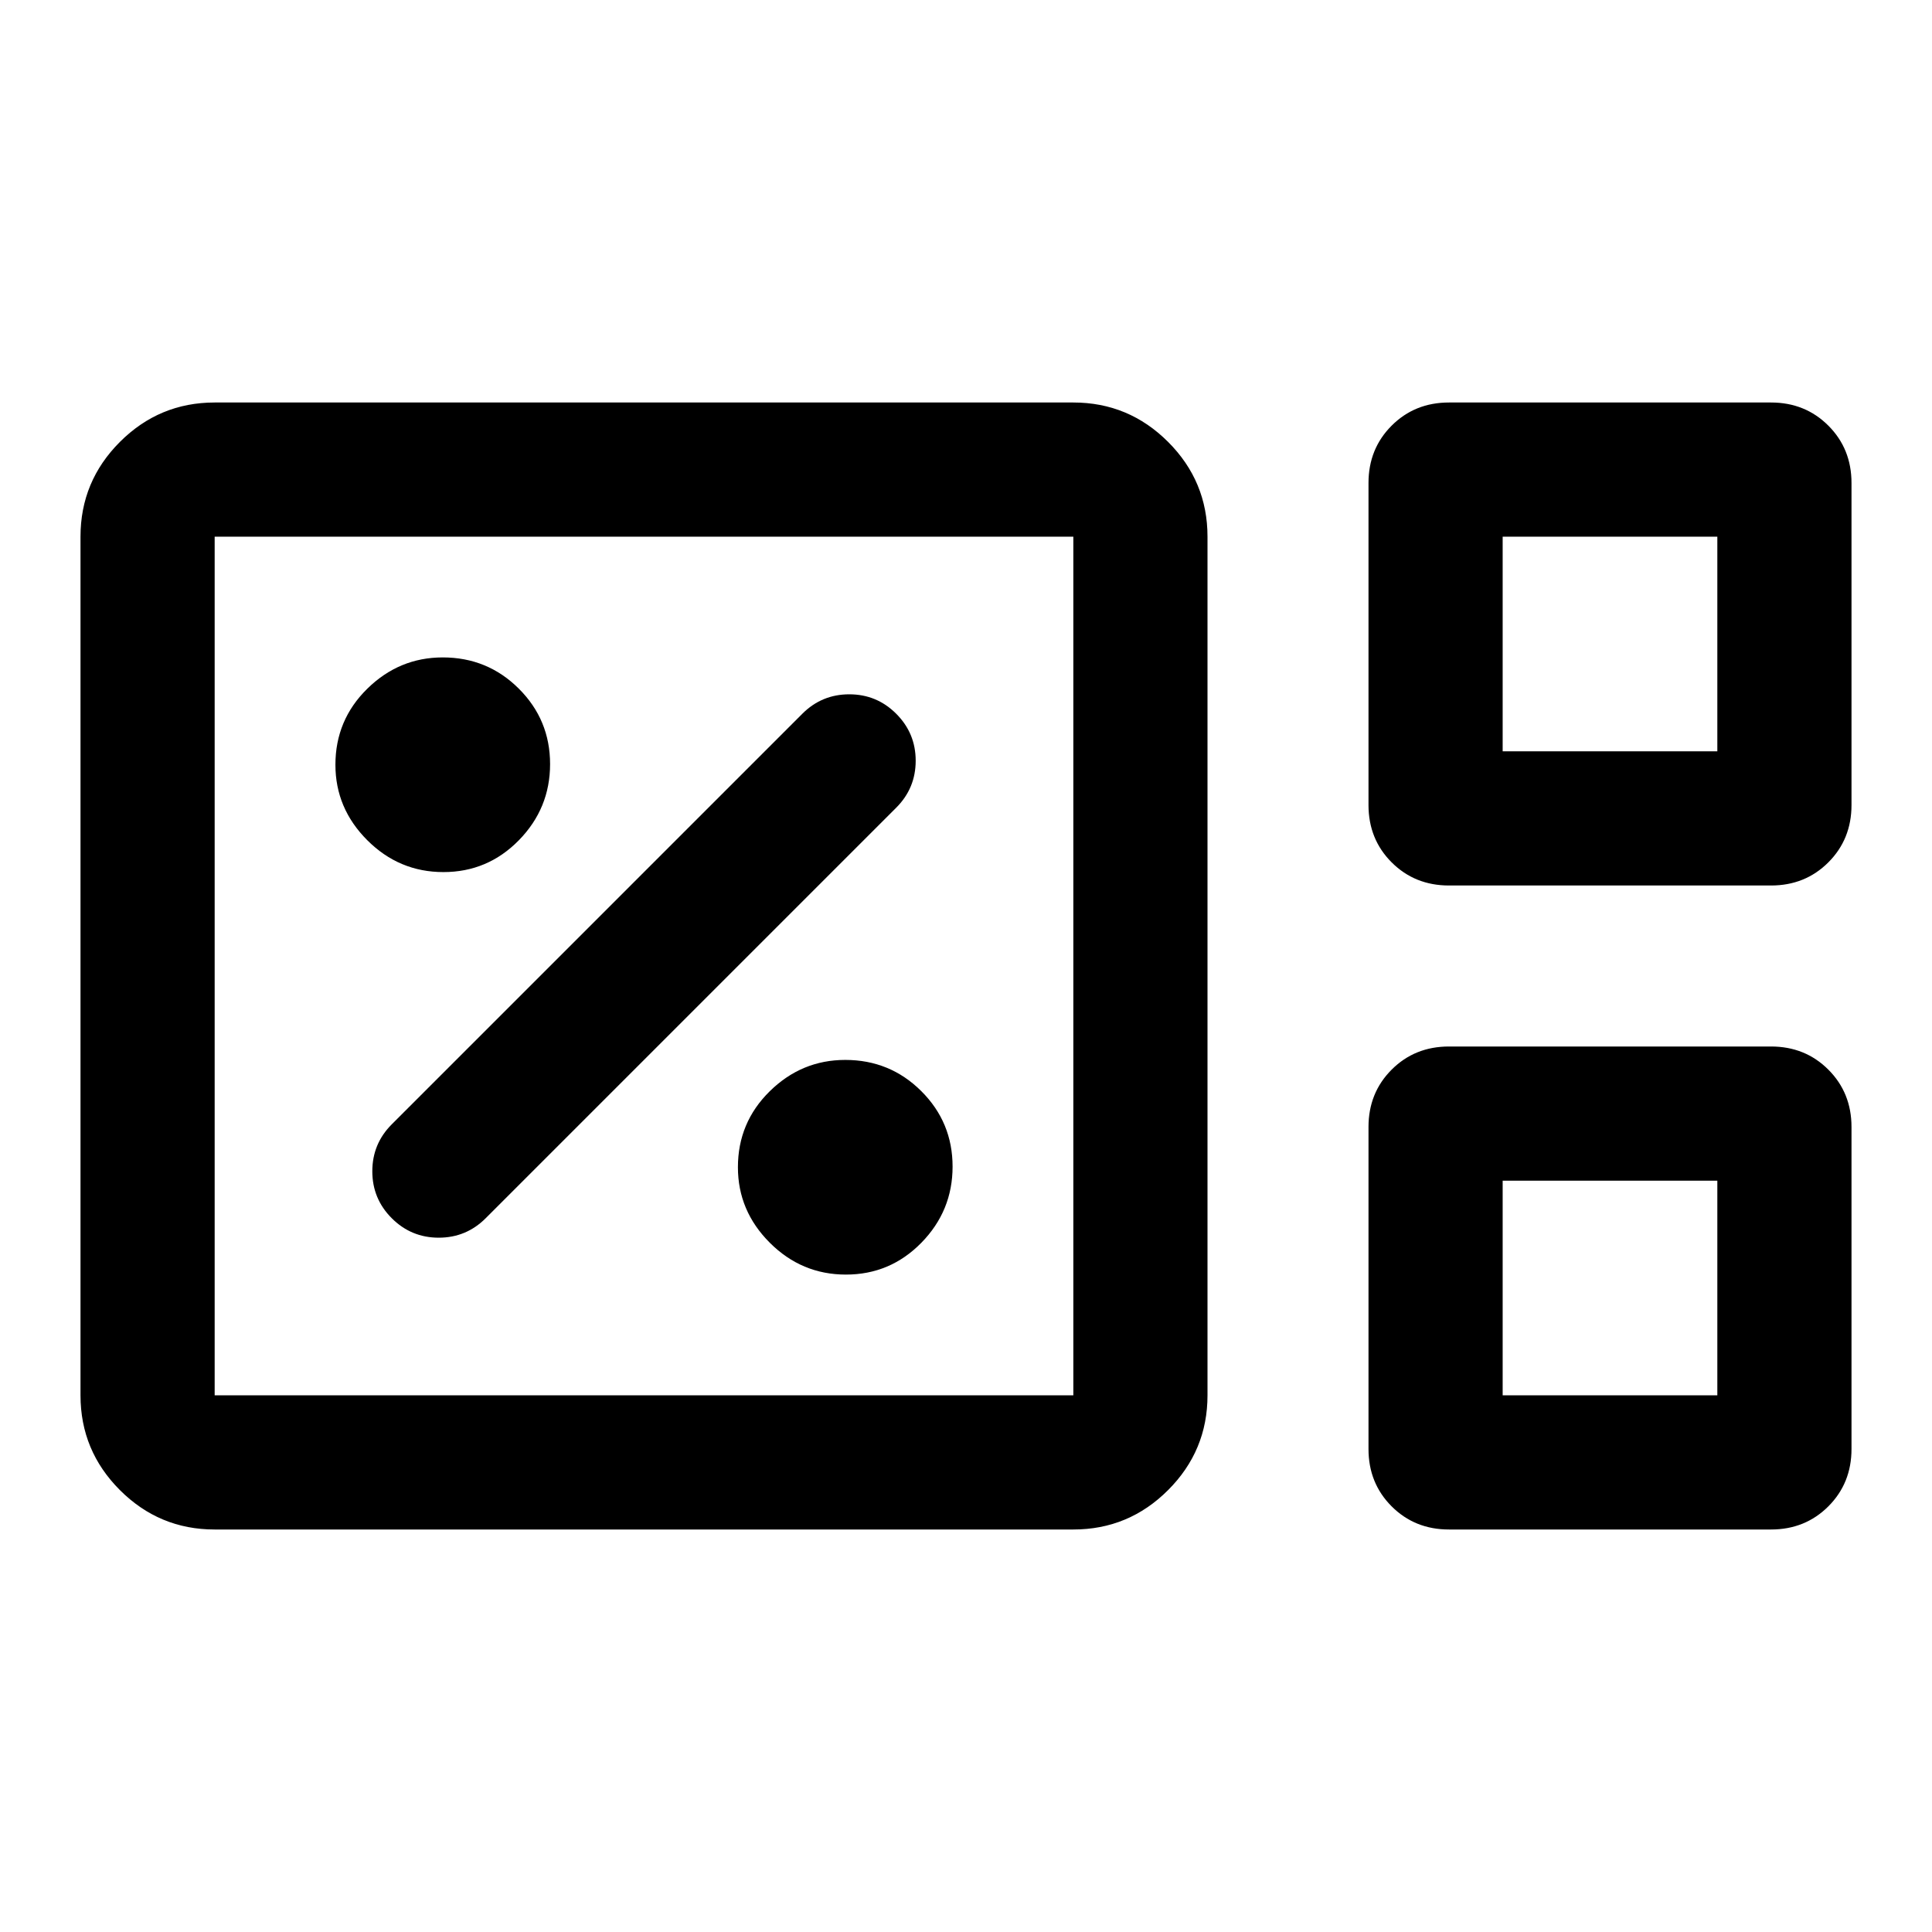 <svg xmlns="http://www.w3.org/2000/svg" height="40" viewBox="0 -960 960 960" width="40"><path d="M106.666-200q-27.5 0-47.083-19.583T40-266.666v-426.668q0-27.5 19.583-47.083T106.666-760h426.668q27.5 0 47.083 19.583T600-693.334v426.668q0 27.5-19.583 47.083T533.334-200H106.666ZM720-520q-17 0-28.5-11.5T680-560v-160q0-17 11.5-28.5T720-760h160q17 0 28.5 11.5T920-720v160q0 17-11.5 28.5T880-520H720Zm26.666-66.666h106.668v-106.668H746.666v106.668Zm-640 320h426.668v-426.668H106.666v426.668ZM720-200q-17 0-28.5-11.5T680-240v-160q0-17 11.5-28.5T720-440h160q17 0 28.5 11.5T920-400v160q0 17-11.5 28.5T880-200H720Zm26.666-66.666h106.668v-106.668H746.666v106.668Zm-640 0v-426.668 426.668Zm640-320v-106.668 106.668Zm0 320v-106.668 106.668Zm-326.333-60.001q22 0 37.5-15.833t15.5-37.833q0-22-15.555-37.5-15.556-15.5-37.778-15.5-21.667 0-37.5 15.555-15.833 15.556-15.833 37.778 0 21.667 15.833 37.5 15.833 15.833 37.833 15.833Zm-179-28 204-204Q455-568.333 455-582q0-13.667-9.667-23.333Q435.667-615 422-615q-13.667 0-23.333 9.667l-204 204Q185-391.667 185-378q0 13.667 9.667 23.333Q204.333-345 218-345q13.667 0 23.333-9.667Zm-21-172q22 0 37.5-15.833t15.5-37.833q0-22-15.555-37.5-15.556-15.5-37.778-15.5-21.667 0-37.5 15.555-15.833 15.556-15.833 37.778 0 21.667 15.833 37.5 15.833 15.833 37.833 15.833Z"/></svg>